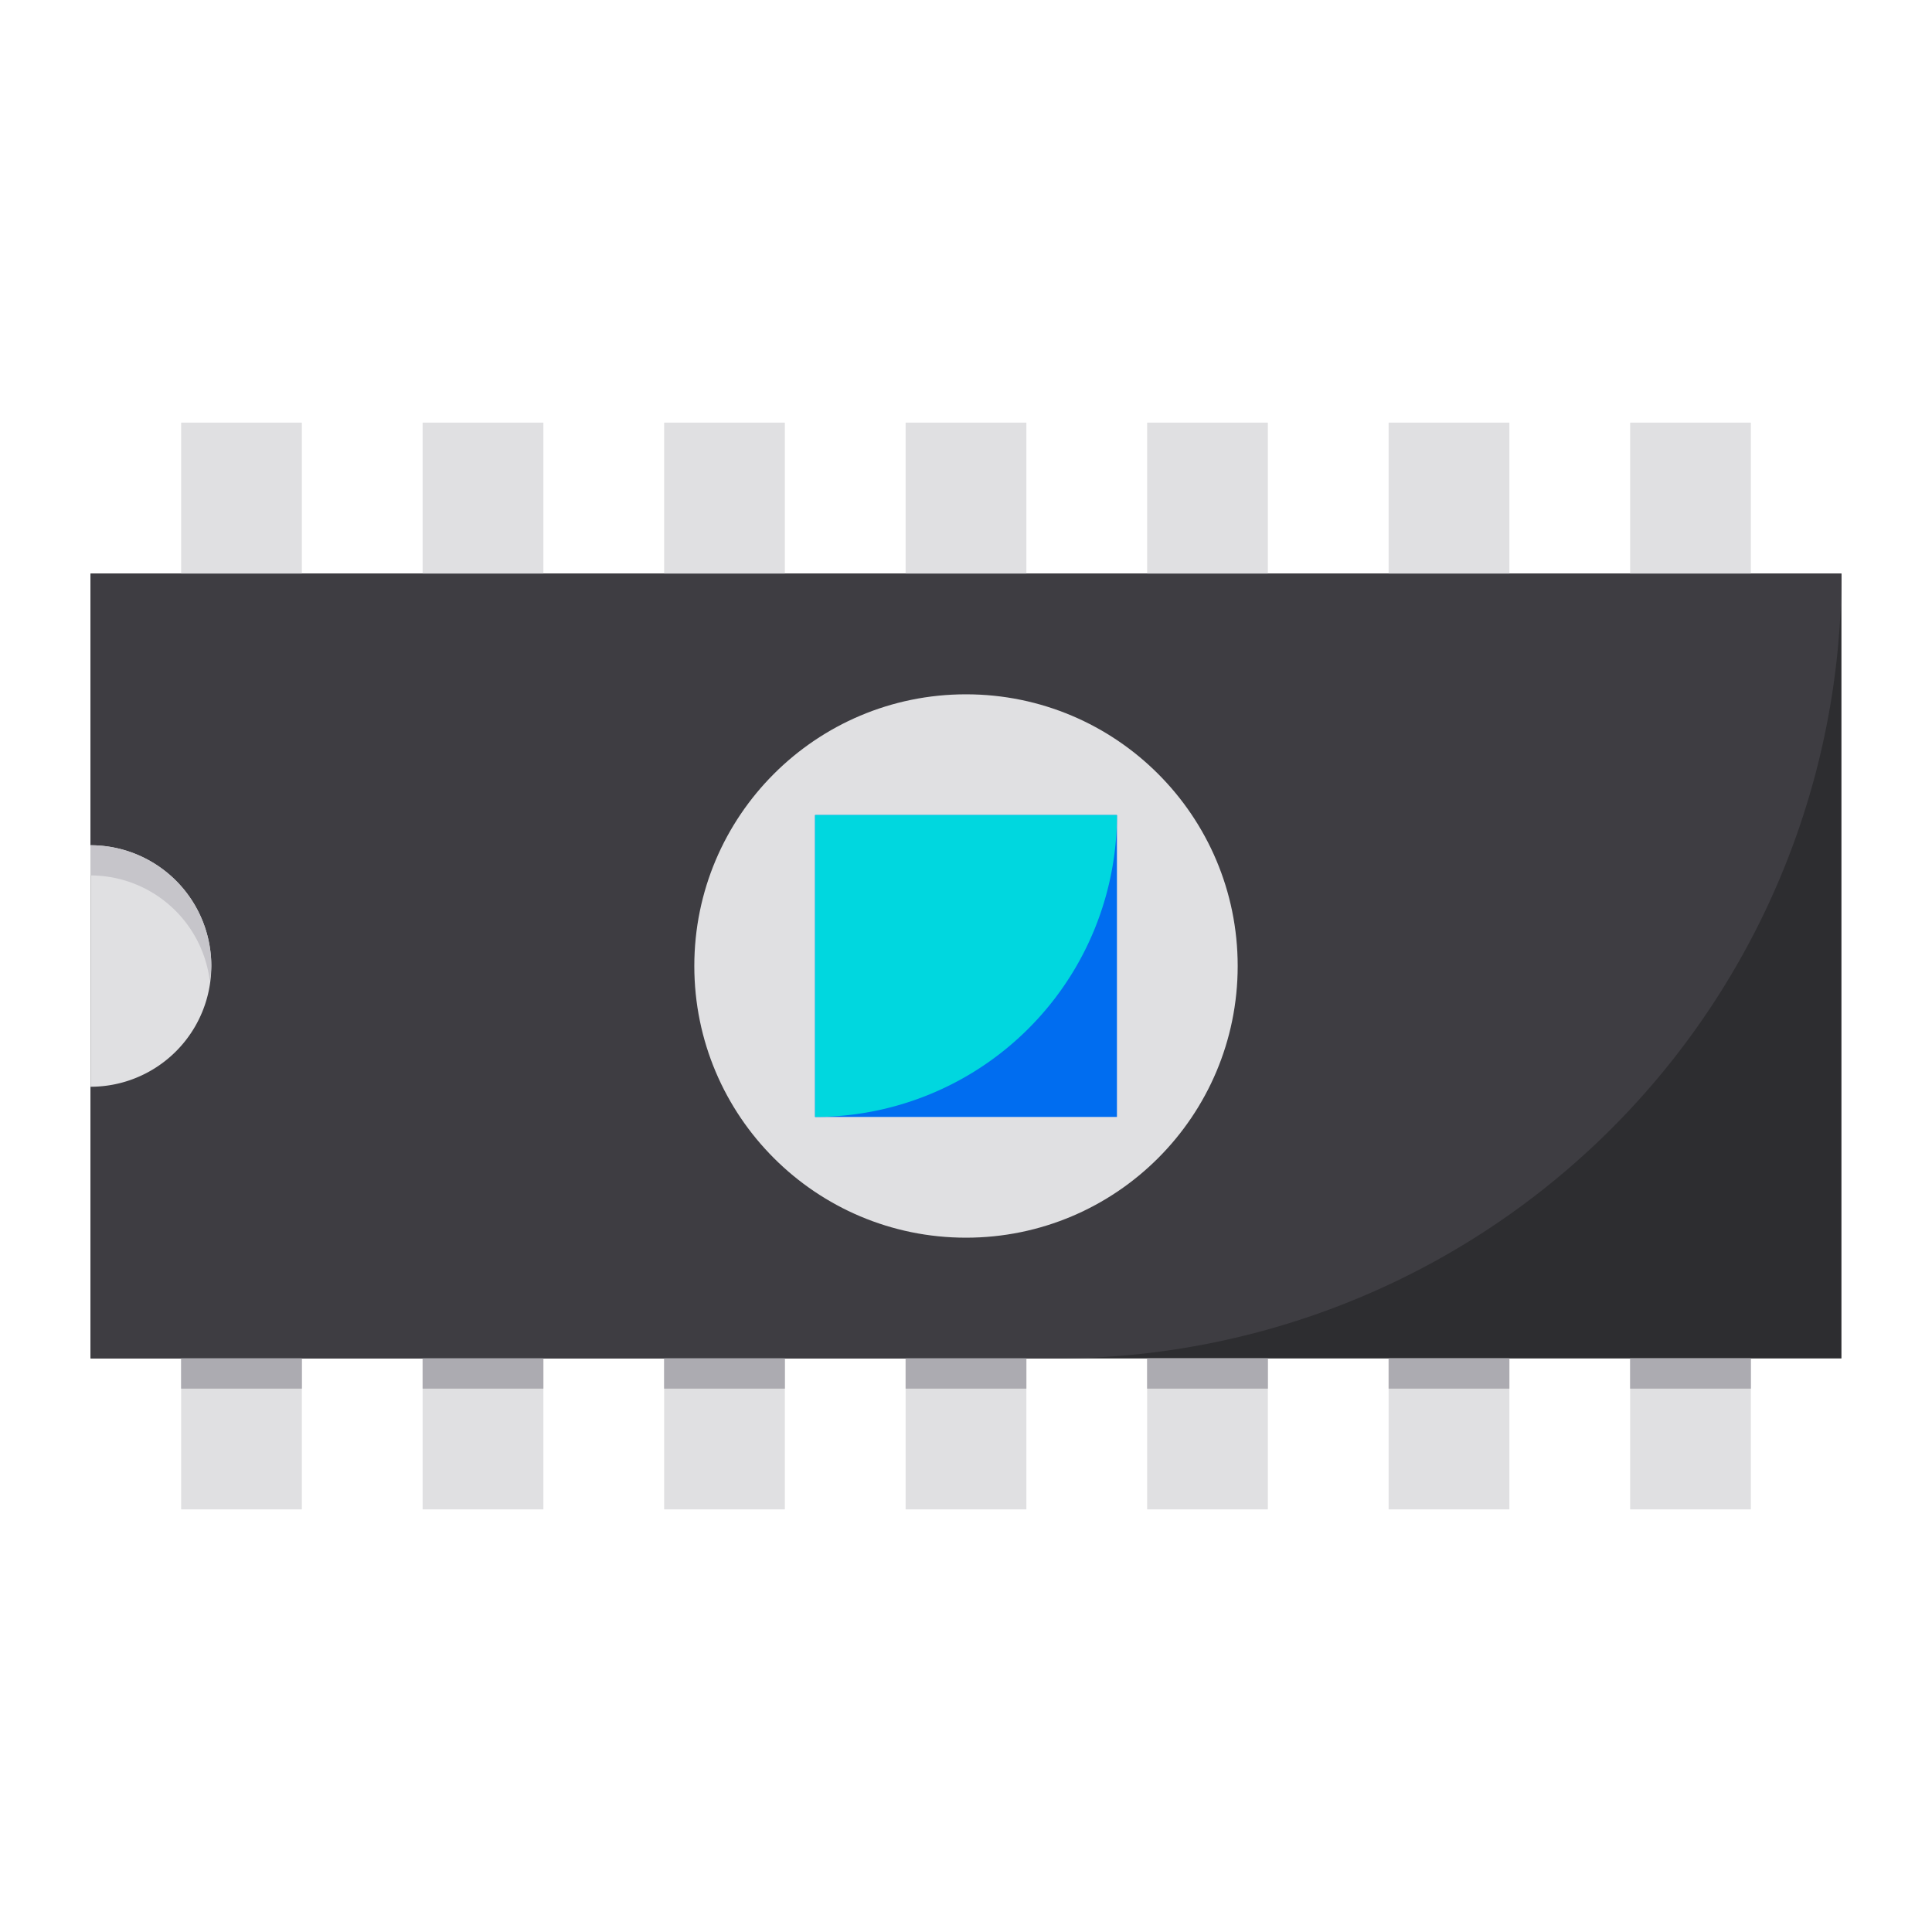 <svg height="512" viewBox="0 0 64 64" width="512" xmlns="http://www.w3.org/2000/svg"><g id="Semiconductor-transistor-chip-electronics-14" data-name="Semiconductor-transistor-chip-electronics"><path d="m3 19h58v26h-58z" fill="#2d2d30"/><path d="m61 19a26 26 0 0 1 -26 26h-32v-26z" fill="#3e3d42"/><g fill="#e0e0e2"><path d="m54 45h4v5h-4z"/><path d="m46 45h4v5h-4z"/><path d="m38 45h4v5h-4z"/><path d="m30 45h4v5h-4z"/><path d="m22 45h4v5h-4z"/><path d="m14 45h4v5h-4z"/><path d="m6 45h4v5h-4z"/><circle cx="32" cy="32" r="9"/></g><path d="m27 27h10v10h-10z" fill="#006df0"/><path d="m37 27a10 10 0 0 1 -10 10v-10z" fill="#00d7df"/><path d="m3 28a4 4 0 0 1 0 8z" fill="#e0e0e2"/><path d="m6.95 32.5a3.938 3.938 0 0 0 .05-.5 4 4 0 0 0 -4-4v1a3.986 3.986 0 0 1 3.95 3.5z" fill="#c6c5ca"/><path d="m6 14h4v5h-4z" fill="#e0e0e2"/><path d="m14 14h4v5h-4z" fill="#e0e0e2"/><path d="m22 14h4v5h-4z" fill="#e0e0e2"/><path d="m30 14h4v5h-4z" fill="#e0e0e2"/><path d="m38 14h4v5h-4z" fill="#e0e0e2"/><path d="m46 14h4v5h-4z" fill="#e0e0e2"/><path d="m54 14h4v5h-4z" fill="#e0e0e2"/><path d="m6 45h4v1h-4z" fill="#acabb1"/><path d="m14 45h4v1h-4z" fill="#acabb1"/><path d="m22 45h4v1h-4z" fill="#acabb1"/><path d="m30 45h4v1h-4z" fill="#acabb1"/><path d="m38 45h4v1h-4z" fill="#acabb1"/><path d="m46 45h4v1h-4z" fill="#acabb1"/><path d="m54 45h4v1h-4z" fill="#acabb1"/></g></svg>